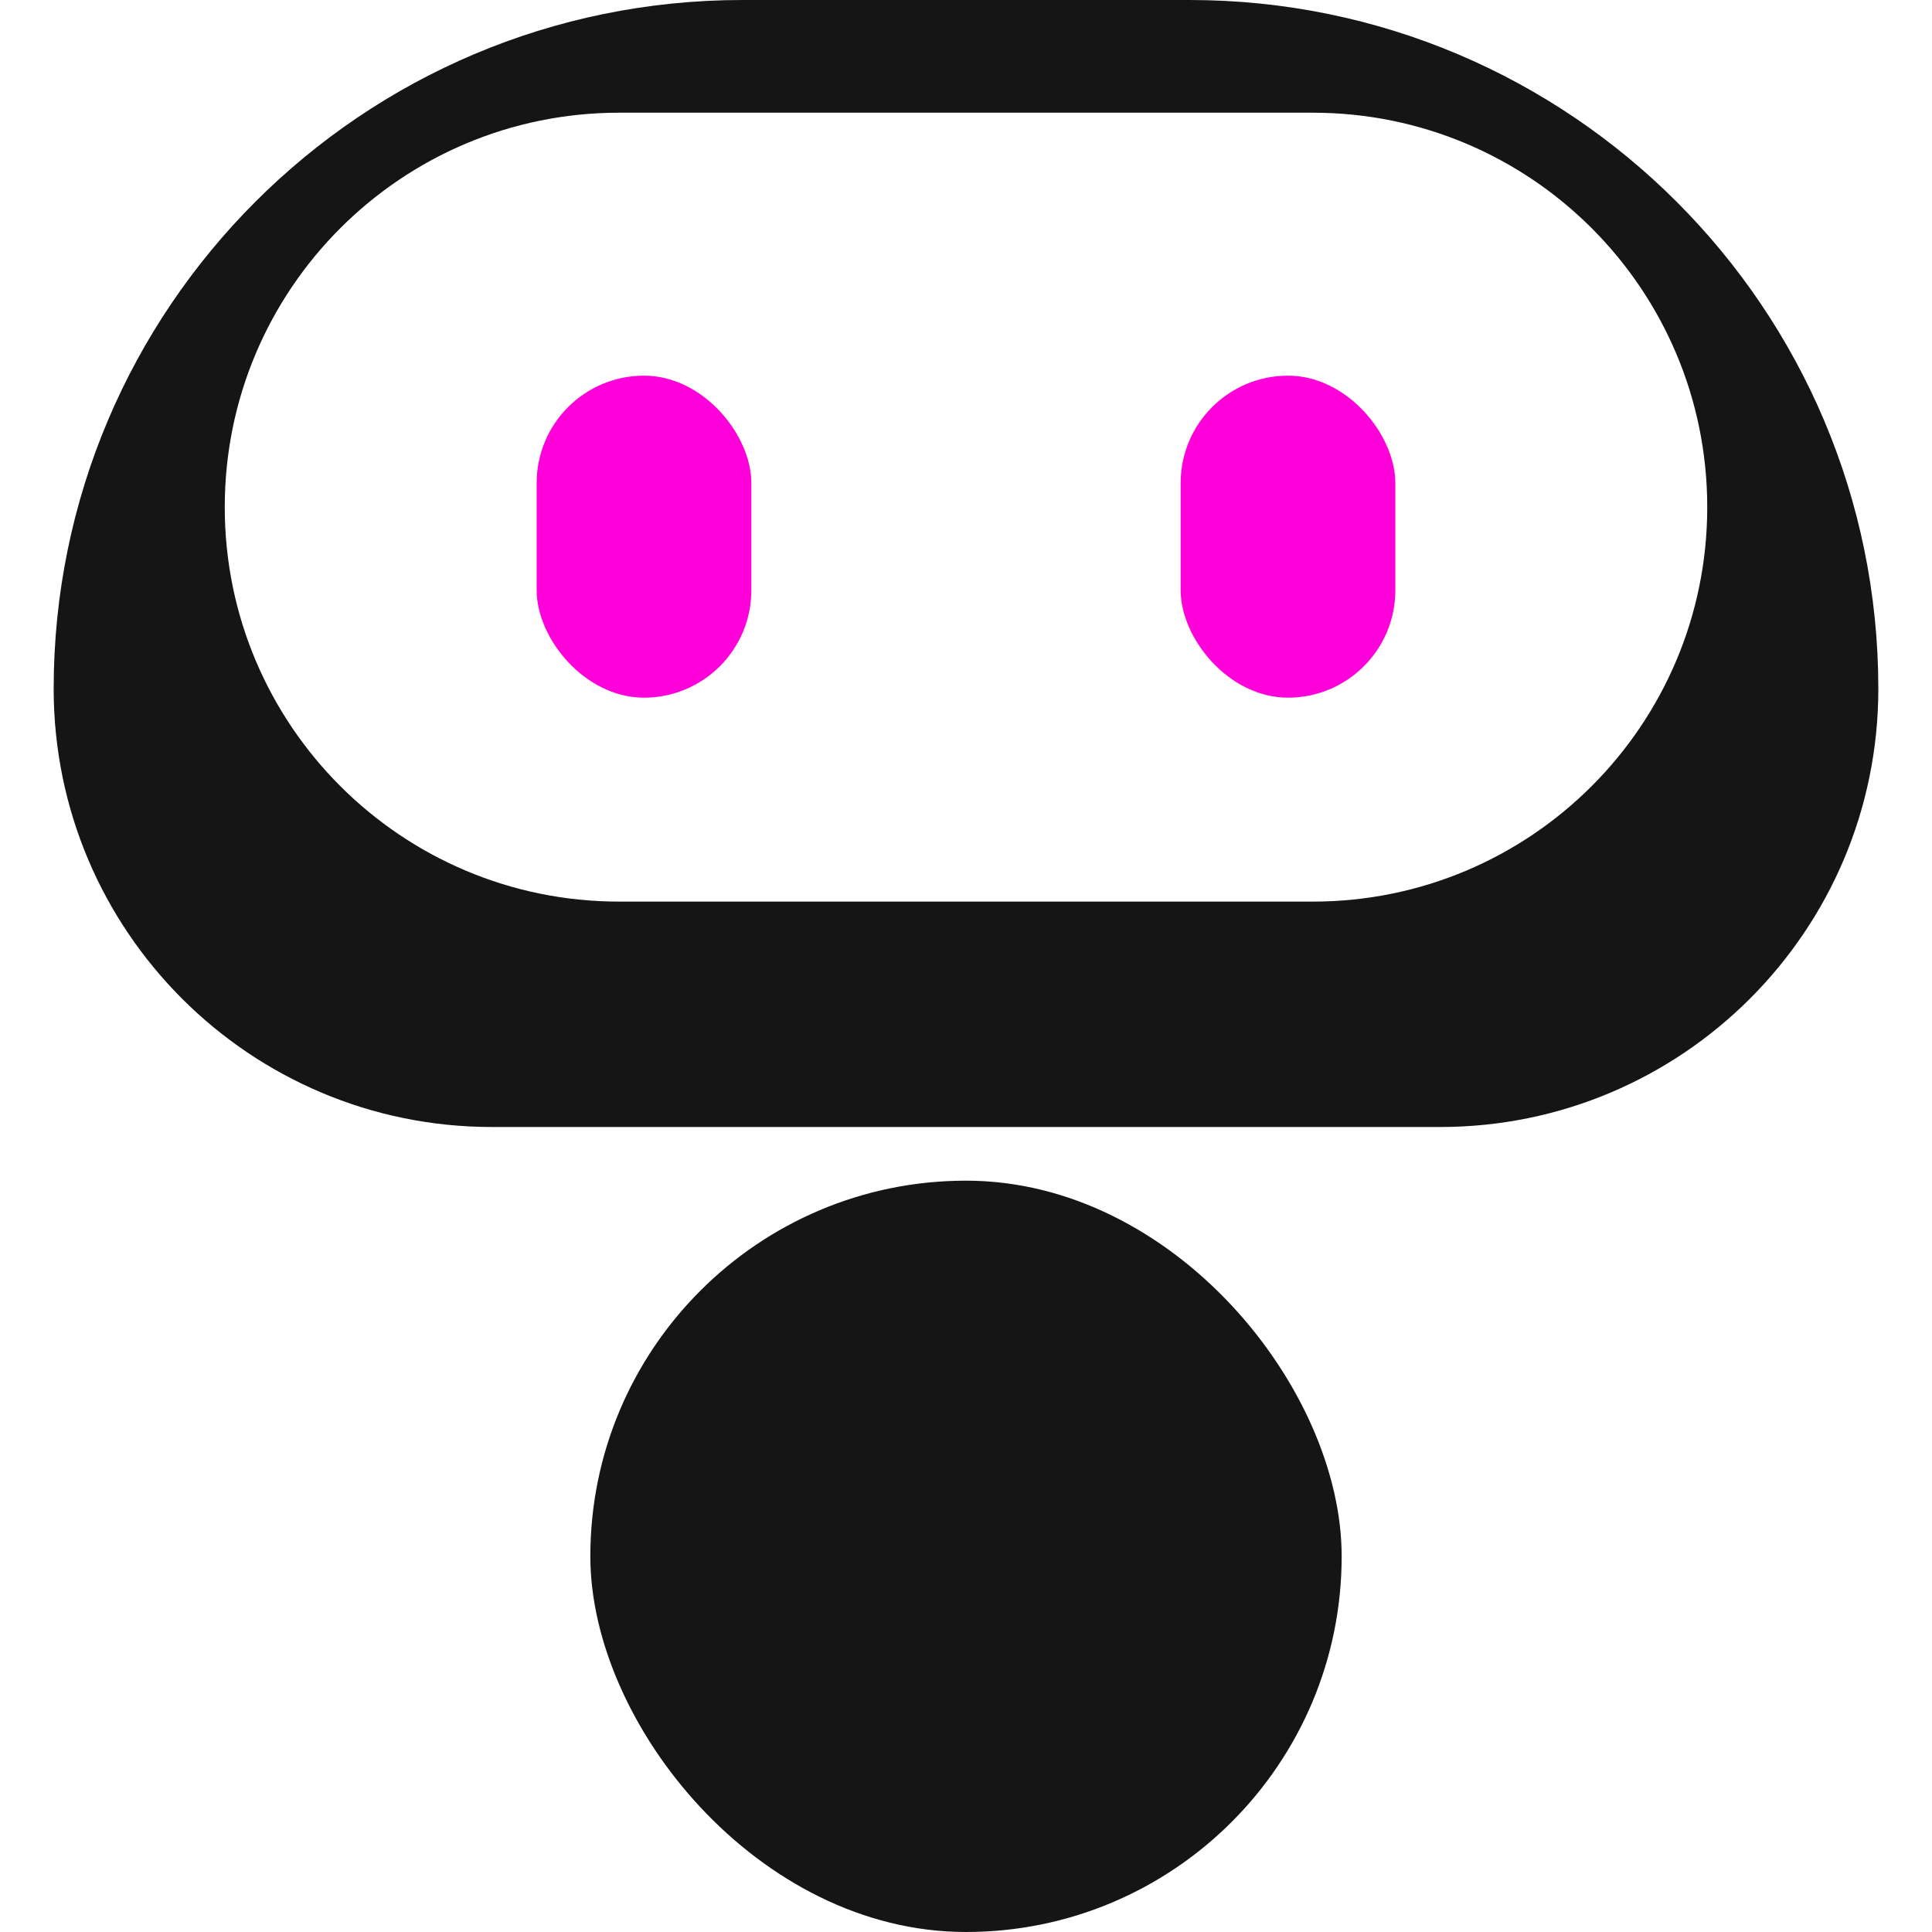 <svg width="18" height="18" viewBox="0 0 18 18" fill="none" xmlns="http://www.w3.org/2000/svg">
<path fill-rule="evenodd" clip-rule="evenodd" d="M6.917 0C3.373 0 0.5 2.873 0.5 6.417C0.5 8.672 2.328 10.5 4.583 10.5H13.417C15.672 10.5 17.5 8.672 17.5 6.417C17.5 2.873 14.627 0 11.083 0H6.917ZM5.769 1.05C3.739 1.05 2.094 2.695 2.094 4.725C2.094 6.755 3.739 8.4 5.769 8.4H12.231C14.261 8.4 15.906 6.755 15.906 4.725C15.906 2.695 14.261 1.05 12.231 1.05H5.769Z" fill="#161515"/>
<rect x="5.5" y="11" width="7" height="7" rx="3.5" fill="#161515"/>
<rect x="11" y="3.5" width="2" height="3" rx="1" fill="#FF00DA"/>
<rect x="5" y="3.5" width="2" height="3" rx="1" fill="#FF00DA"/>
</svg>
